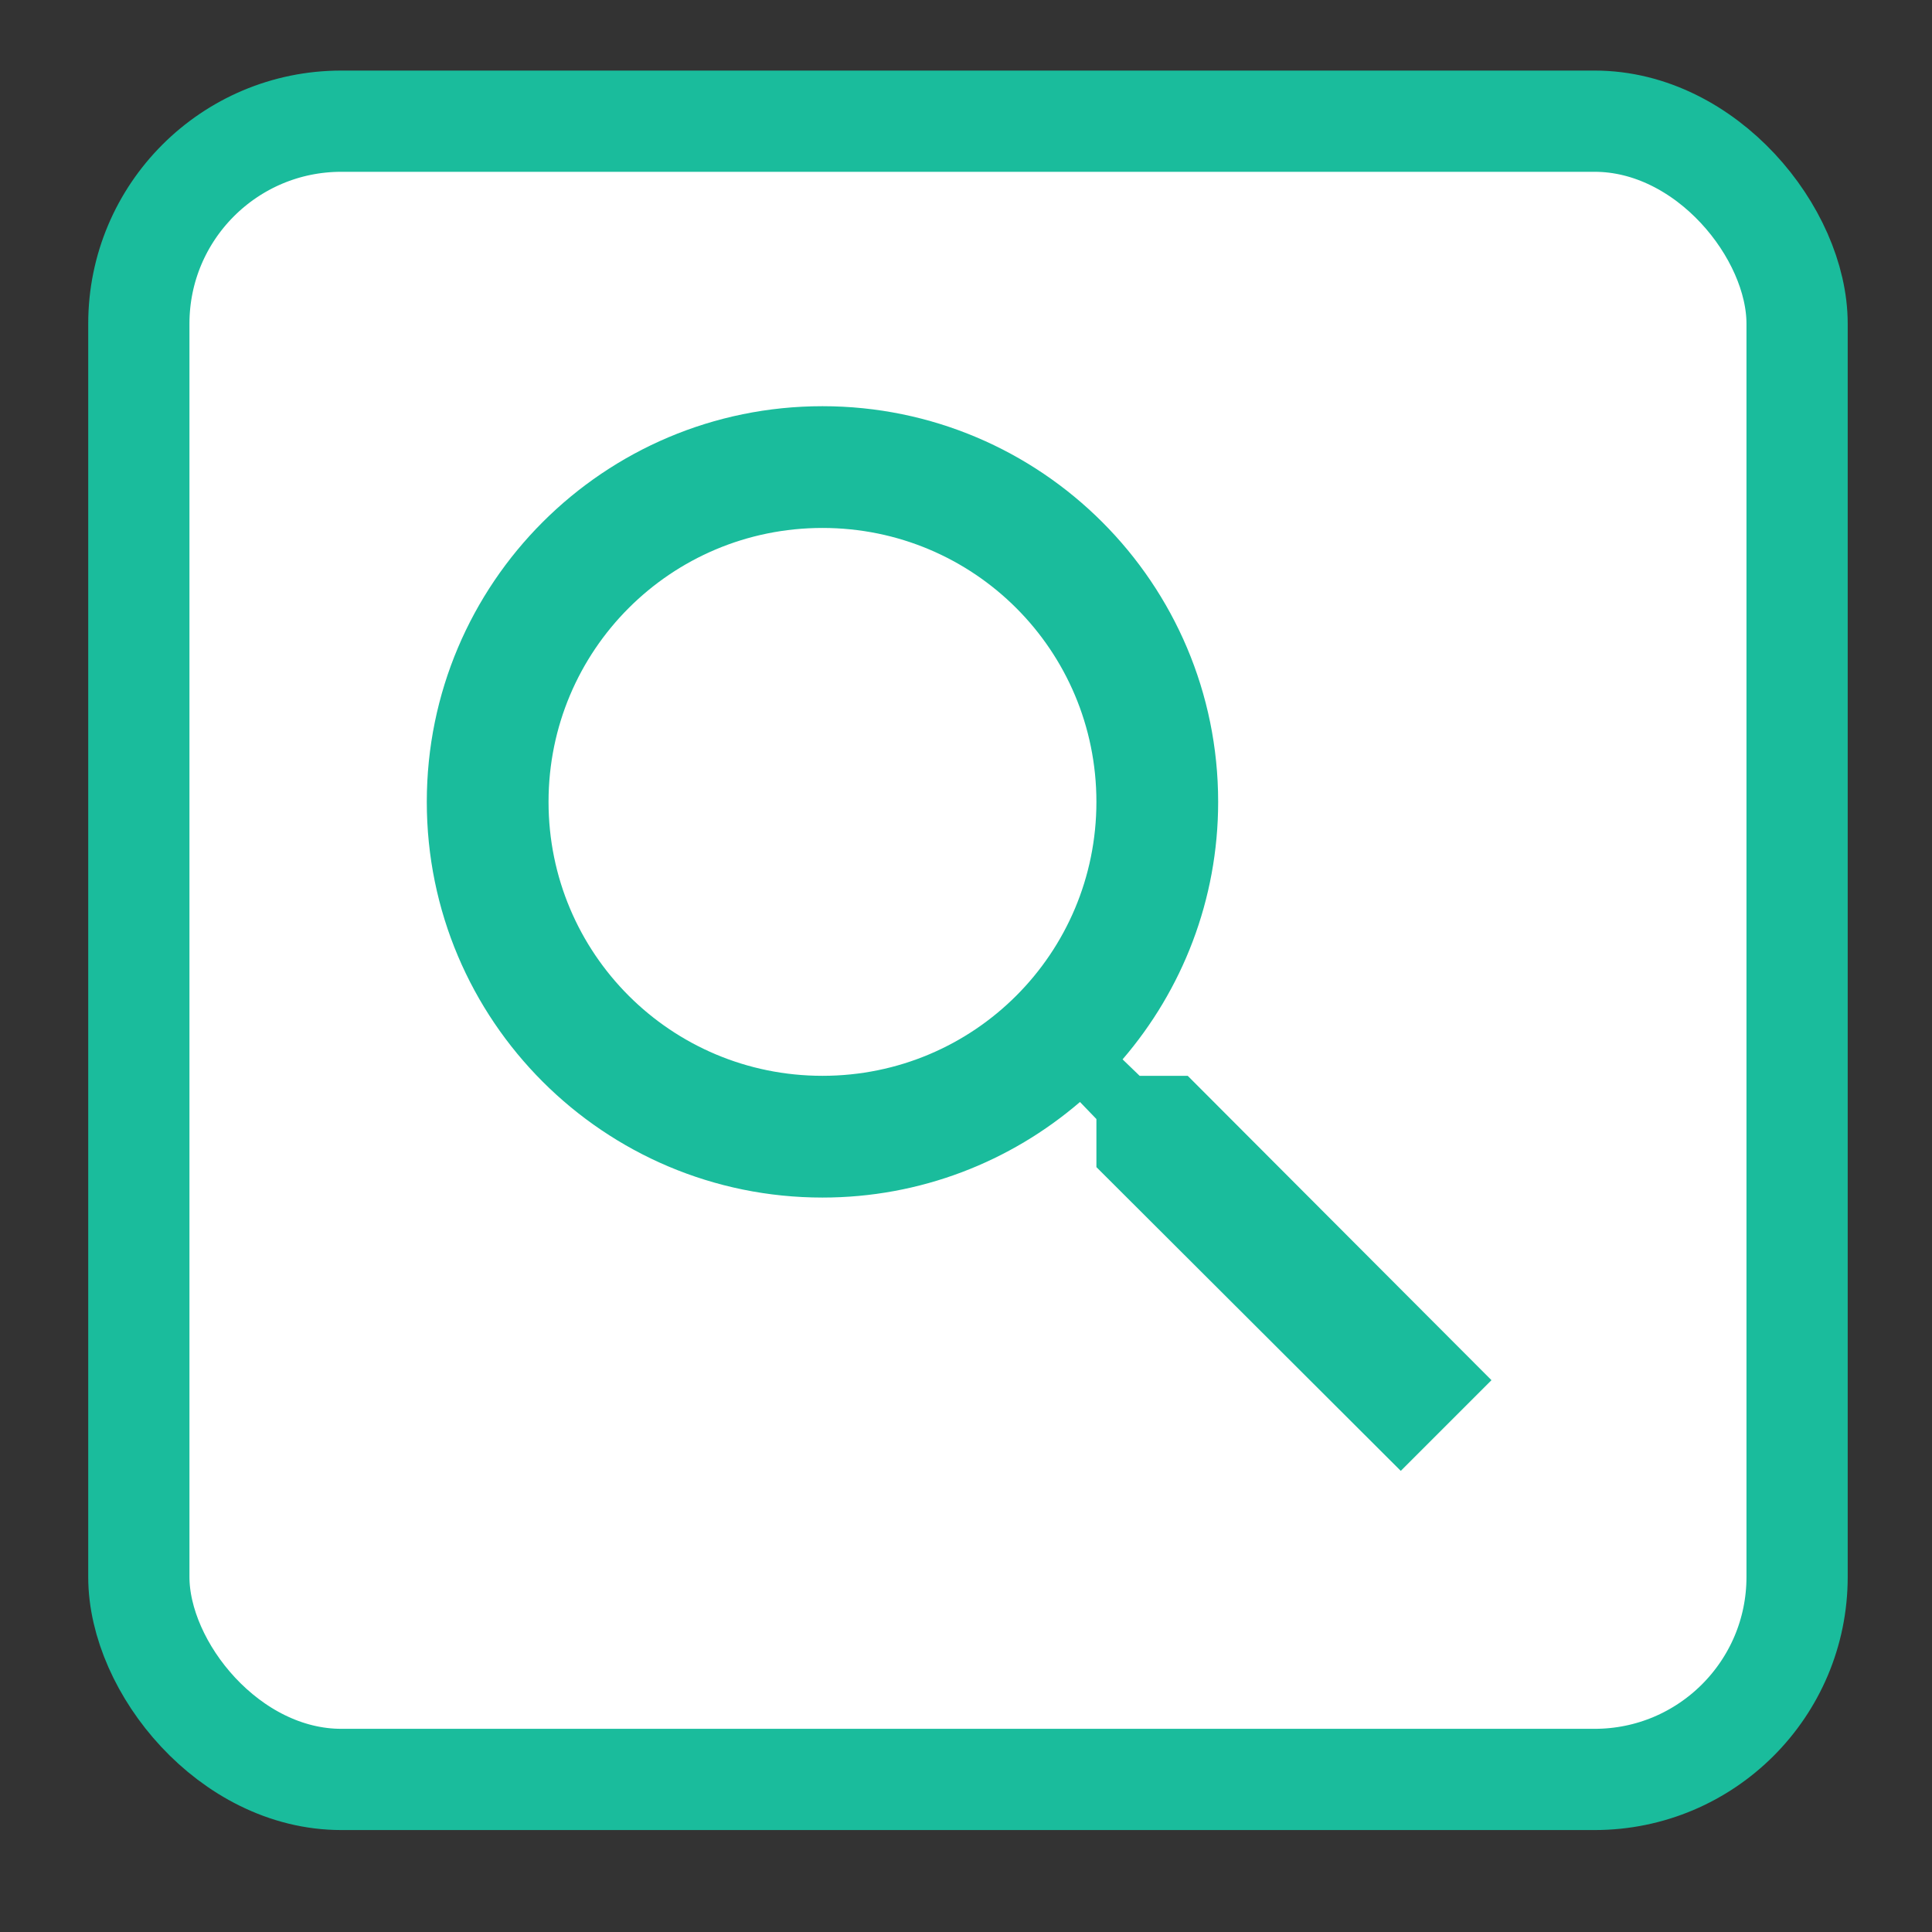 <?xml version="1.0" encoding="UTF-8" standalone="no"?>
<!-- Created with Inkscape (http://www.inkscape.org/) -->

<svg
   xmlns:dc="http://purl.org/dc/elements/1.1/"
   xmlns:cc="http://creativecommons.org/ns#"
   xmlns:rdf="http://www.w3.org/1999/02/22-rdf-syntax-ns#"
   xmlns:svg="http://www.w3.org/2000/svg"
   xmlns="http://www.w3.org/2000/svg"
   xmlns:sodipodi="http://sodipodi.sourceforge.net/DTD/sodipodi-0.dtd"
   xmlns:inkscape="http://www.inkscape.org/namespaces/inkscape"
   id="svg2"
   version="1.1"
   inkscape:version="0.91 r"
   width="512"
   height="512"
   sodipodi:docname="preferences-system-search.svg"
   viewBox="0 0 512 512">
  <rect x="0" y="0" width="512" height="512" fill="#333333" stroke="none"/>
  <defs
     id="defs6">
    <filter
       id="filter4630"
       inkscape:label="Drop Shadow"
       style="color-interpolation-filters:sRGB">
      <feFlood
         id="feFlood4632"
         result="flood"
         flood-color="rgb(0,0,0)"
         flood-opacity="1" />
      <feComposite
         id="feComposite4634"
         result="composite1"
         operator="in"
         in2="SourceGraphic"
         in="flood" />
      <feGaussianBlur
         id="feGaussianBlur4636"
         result="blur"
         stdDeviation="0.5"
         in="composite1" />
      <feOffset
         id="feOffset4638"
         result="offset"
         dy="0.5"
         dx="0" />
      <feComposite
         id="feComposite4640"
         result="composite2"
         operator="over"
         in2="offset"
         in="SourceGraphic" />
    </filter>
  </defs>
  <sodipodi:namedview
     pagecolor="#ffffff"
     bordercolor="#666666"
     borderopacity="1"
     objecttolerance="10"
     gridtolerance="10"
     guidetolerance="10"
     inkscape:pageopacity="0"
     inkscape:pageshadow="2"
     inkscape:window-width="1366"
     inkscape:window-height="714"
     id="namedview4"
     showgrid="false"
     inkscape:zoom="0.54966505"
     inkscape:cx="-236.91992"
     inkscape:cy="409.28435"
     inkscape:window-x="0"
     inkscape:window-y="0"
     inkscape:window-maximized="1"
     inkscape:current-layer="svg2"
     inkscape:document-units="px" />
  <rect
     style="opacity:1;fill:#ffffff;fill-opacity:1;stroke:#1abc9c;stroke-width:26.827;stroke-miterlimit:4;stroke-dasharray:none;stroke-opacity:1"
     id="rect4136"
     width="439.452"
     height="439.452"
     x="36.794"
     y="32.116"
     rx="53.654"
     ry="53.654" />
  <path
     style="fill:#1abc9c;fill-opacity:1;stroke-width:11.756"
     id="path4149"
     d="m 314.757,285.103 -12.744,0 -4.517,-4.362 c 15.809,-18.386 25.327,-42.263 25.327,-68.235 0,-57.915 -46.944,-104.859 -104.859,-104.859 -57.914,0 -104.859,46.944 -104.859,104.859 0,57.916 46.944,104.86 104.859,104.86 25.973,0 49.848,-9.517 68.239,-25.327 l 4.356,4.518 0,12.74 80.661,80.5 24.037,-24.036 -80.499,-80.66 z m -96.793,0 c -40.169,0 -72.595,-32.427 -72.595,-72.596 0,-40.168 32.426,-72.595 72.595,-72.595 40.169,0 72.595,32.427 72.595,72.595 0,40.169 -32.426,72.596 -72.595,72.596 z"
     inkscape:connector-curvature="0" />
</svg>
